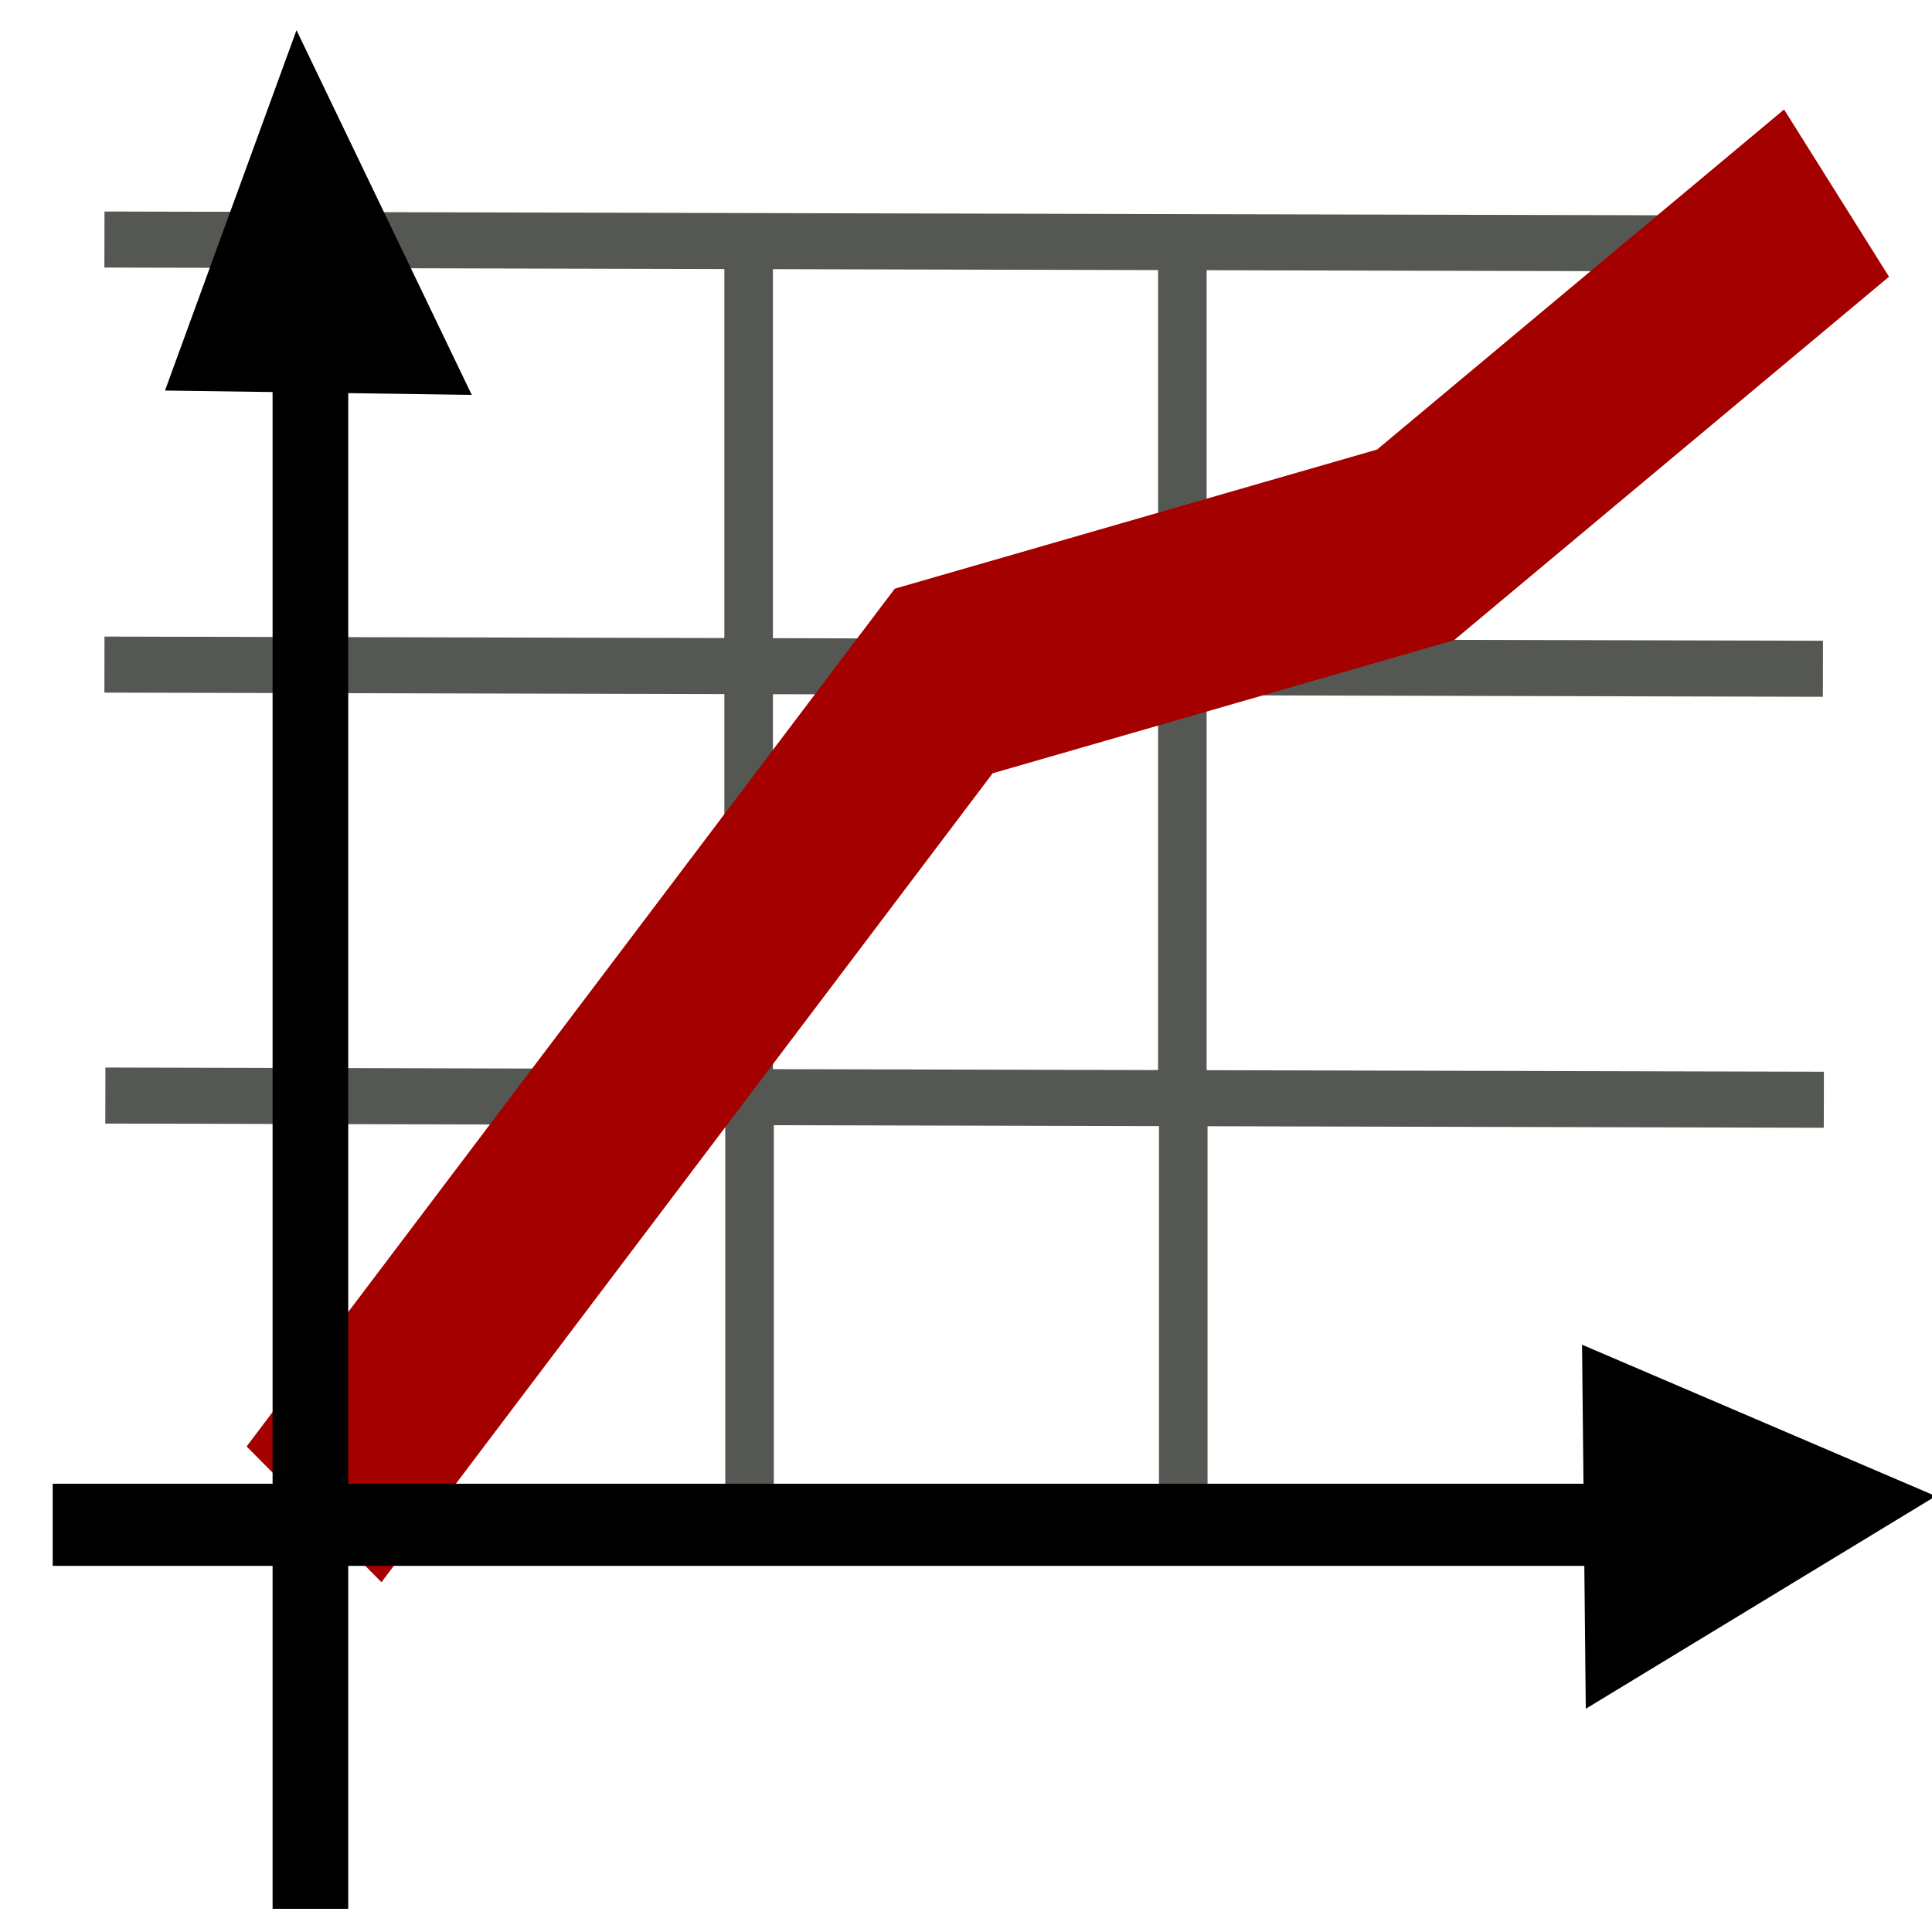 <?xml version="1.0" encoding="UTF-8" standalone="no"?>
<!-- Created with Inkscape (http://www.inkscape.org/) -->
<svg
   xmlns:dc="http://purl.org/dc/elements/1.1/"
   xmlns:cc="http://creativecommons.org/ns#"
   xmlns:rdf="http://www.w3.org/1999/02/22-rdf-syntax-ns#"
   xmlns:svg="http://www.w3.org/2000/svg"
   xmlns="http://www.w3.org/2000/svg"
   xmlns:sodipodi="http://sodipodi.sourceforge.net/DTD/sodipodi-0.dtd"
   xmlns:inkscape="http://www.inkscape.org/namespaces/inkscape"
   width="16px"
   height="16px"
   id="svg3357"
   sodipodi:version="0.32"
   inkscape:version="0.46"
   sodipodi:docname="chart.svg"
   inkscape:output_extension="org.inkscape.output.svg.inkscape"
   inkscape:export-filename="/home/choeger/dev/diplom/emodelica/icons/chart.png"
   inkscape:export-xdpi="90"
   inkscape:export-ydpi="90">
  <defs
     id="defs3359">
    <inkscape:perspective
       sodipodi:type="inkscape:persp3d"
       inkscape:vp_x="0 : 8 : 1"
       inkscape:vp_y="0 : 1000 : 0"
       inkscape:vp_z="16 : 8 : 1"
       inkscape:persp3d-origin="8 : 5.3333333 : 1"
       id="perspective3365" />
  </defs>
  <sodipodi:namedview
     id="base"
     pagecolor="#ffffff"
     bordercolor="#666666"
     borderopacity="1.0"
     inkscape:pageopacity="0.0"
     inkscape:pageshadow="2"
     inkscape:zoom="44.395604"
     inkscape:cx="14.578329"
     inkscape:cy="8.9189493"
     inkscape:current-layer="g3316"
     showgrid="true"
     inkscape:grid-bbox="true"
     inkscape:document-units="px"
     inkscape:window-width="1920"
     inkscape:window-height="1152"
     inkscape:window-x="0"
     inkscape:window-y="25" />
  <g
     id="layer1"
     inkscape:label="Layer 1"
     inkscape:groupmode="layer">
    <g
       id="g3316"
       transform="matrix(2.9754433e-2,0,0,3.433238e-2,-1.517,-8.052)">
      <g
         style="fill:#d3d7cf;stroke:#555753;stroke-opacity:1"
         id="g3277">
        <g
           style="fill:#d3d7cf;stroke:#555753;stroke-opacity:1;stroke-width:13.516;stroke-miterlimit:4;stroke-dasharray:none"
           id="g3251">
          <g
             style="fill:#d3d7cf;stroke:#555753;stroke-opacity:1;stroke-width:13.516;stroke-miterlimit:4;stroke-dasharray:none"
             transform="translate(-4.546,-71.216)"
             id="g3202">
            <path
               style="fill:#d3d7cf;fill-rule:evenodd;stroke:#555753;stroke-width:13.516;stroke-linecap:butt;stroke-linejoin:miter;stroke-opacity:1;stroke-miterlimit:4;stroke-dasharray:none"
               d="M 84.853,570.014 L 563.16,571.024"
               id="path3196" />
          </g>
          <path
             id="path3198"
             d="M 259.609,499.864 L 259.609,602.284"
             style="fill:#d3d7cf;fill-rule:evenodd;stroke:#555753;stroke-width:13.516;stroke-linecap:butt;stroke-linejoin:miter;stroke-opacity:1;stroke-miterlimit:4;stroke-dasharray:none" />
          <path
             id="path3200"
             d="M 380.322,499.495 L 380.322,602.147"
             style="fill:#d3d7cf;fill-rule:evenodd;stroke:#555753;stroke-width:13.516;stroke-linecap:butt;stroke-linejoin:miter;stroke-opacity:1;stroke-miterlimit:4;stroke-dasharray:none" />
        </g>
        <g
           style="fill:#d3d7cf;stroke:#555753;stroke-opacity:1;stroke-width:13.516;stroke-miterlimit:4;stroke-dasharray:none"
           id="g3257"
           transform="translate(-0.253,-103.957)">
          <g
             style="fill:#d3d7cf;stroke:#555753;stroke-opacity:1;stroke-width:13.516;stroke-miterlimit:4;stroke-dasharray:none"
             transform="translate(-4.546,-71.216)"
             id="g3259">
            <path
               style="fill:#d3d7cf;fill-rule:evenodd;stroke:#555753;stroke-width:13.516;stroke-linecap:butt;stroke-linejoin:miter;stroke-opacity:1;stroke-miterlimit:4;stroke-dasharray:none"
               d="M 84.853,570.014 L 563.16,571.024"
               id="path3261" />
          </g>
          <path
             id="path3263"
             d="M 259.609,499.864 L 259.609,602.284"
             style="fill:#d3d7cf;fill-rule:evenodd;stroke:#555753;stroke-width:13.516;stroke-linecap:butt;stroke-linejoin:miter;stroke-opacity:1;stroke-miterlimit:4;stroke-dasharray:none" />
          <path
             id="path3265"
             d="M 380.322,499.495 L 380.322,602.147"
             style="fill:#d3d7cf;fill-rule:evenodd;stroke:#555753;stroke-width:13.516;stroke-linecap:butt;stroke-linejoin:miter;stroke-opacity:1;stroke-miterlimit:4;stroke-dasharray:none" />
        </g>
        <g
           style="fill:#d3d7cf;stroke:#555753;stroke-opacity:1;stroke-width:13.516;stroke-miterlimit:4;stroke-dasharray:none"
           id="g3267"
           transform="translate(-0.253,-206.488)">
          <g
             style="fill:#d3d7cf;stroke:#555753;stroke-opacity:1;stroke-width:13.516;stroke-miterlimit:4;stroke-dasharray:none"
             transform="translate(-4.546,-71.216)"
             id="g3269">
            <path
               style="fill:#d3d7cf;fill-rule:evenodd;stroke:#555753;stroke-width:13.516;stroke-linecap:butt;stroke-linejoin:miter;stroke-opacity:1;stroke-miterlimit:4;stroke-dasharray:none"
               d="M 84.853,570.014 L 563.16,571.024"
               id="path3271" />
          </g>
          <path
             id="path3273"
             d="M 259.609,499.864 L 259.609,602.284"
             style="fill:#d3d7cf;fill-rule:evenodd;stroke:#555753;stroke-width:13.516;stroke-linecap:butt;stroke-linejoin:miter;stroke-opacity:1;stroke-miterlimit:4;stroke-dasharray:none" />
          <path
             id="path3275"
             d="M 380.322,499.495 L 380.322,602.147"
             style="fill:#d3d7cf;fill-rule:evenodd;stroke:#555753;stroke-width:13.516;stroke-linecap:butt;stroke-linejoin:miter;stroke-opacity:1;stroke-miterlimit:4;stroke-dasharray:none" />
        </g>
      </g>
      <path
         transform="translate(-55.558,67.175)"
         id="path3294"
         d="M 193.949,532.639 L 369.211,331.618 L 500.531,298.788 L 617.708,213.936 L 617.708,213.936"
         style="fill:none;fill-rule:evenodd;stroke:#a40000;stroke-width:49.81;stroke-linecap:butt;stroke-linejoin:miter;stroke-miterlimit:4;stroke-dasharray:none;stroke-opacity:1" />
      <path
         id="path3190"
         d="M 137.381,274.66 C 137.381,694.965 137.381,694.965 137.381,694.965"
         style="fill:none;fill-rule:evenodd;stroke:#000000;stroke-width:21.057;stroke-linecap:butt;stroke-linejoin:miter;stroke-miterlimit:4;stroke-dasharray:none;stroke-opacity:1" />
      <path
         id="path3194"
         d="M 65.655,602.339 L 537.192,602.339"
         style="fill:none;fill-rule:evenodd;stroke:#000000;stroke-width:19.808;stroke-linecap:butt;stroke-linejoin:miter;stroke-miterlimit:4;stroke-dasharray:none;stroke-opacity:1" />
      <path
         style="fill:none;fill-rule:evenodd;stroke:#000000;stroke-width:24.803px;stroke-linecap:butt;stroke-linejoin:miter;stroke-opacity:1"
         d="M 503.999,576.83 C 504.758,625.758 504.758,626.169 504.758,626.169 L 559.415,597.388 L 503.999,576.83 z"
         id="path3942" />
      <path
         style="fill:none;fill-rule:evenodd;stroke:#000000;stroke-width:23.155px;stroke-linecap:butt;stroke-linejoin:miter;stroke-opacity:1"
         d="M 114.279,317.319 C 161.987,317.764 162.388,317.773 162.388,317.773 L 134.936,268.263 L 114.279,317.319 z"
         id="path3944" />
    </g>
  </g>
</svg>
